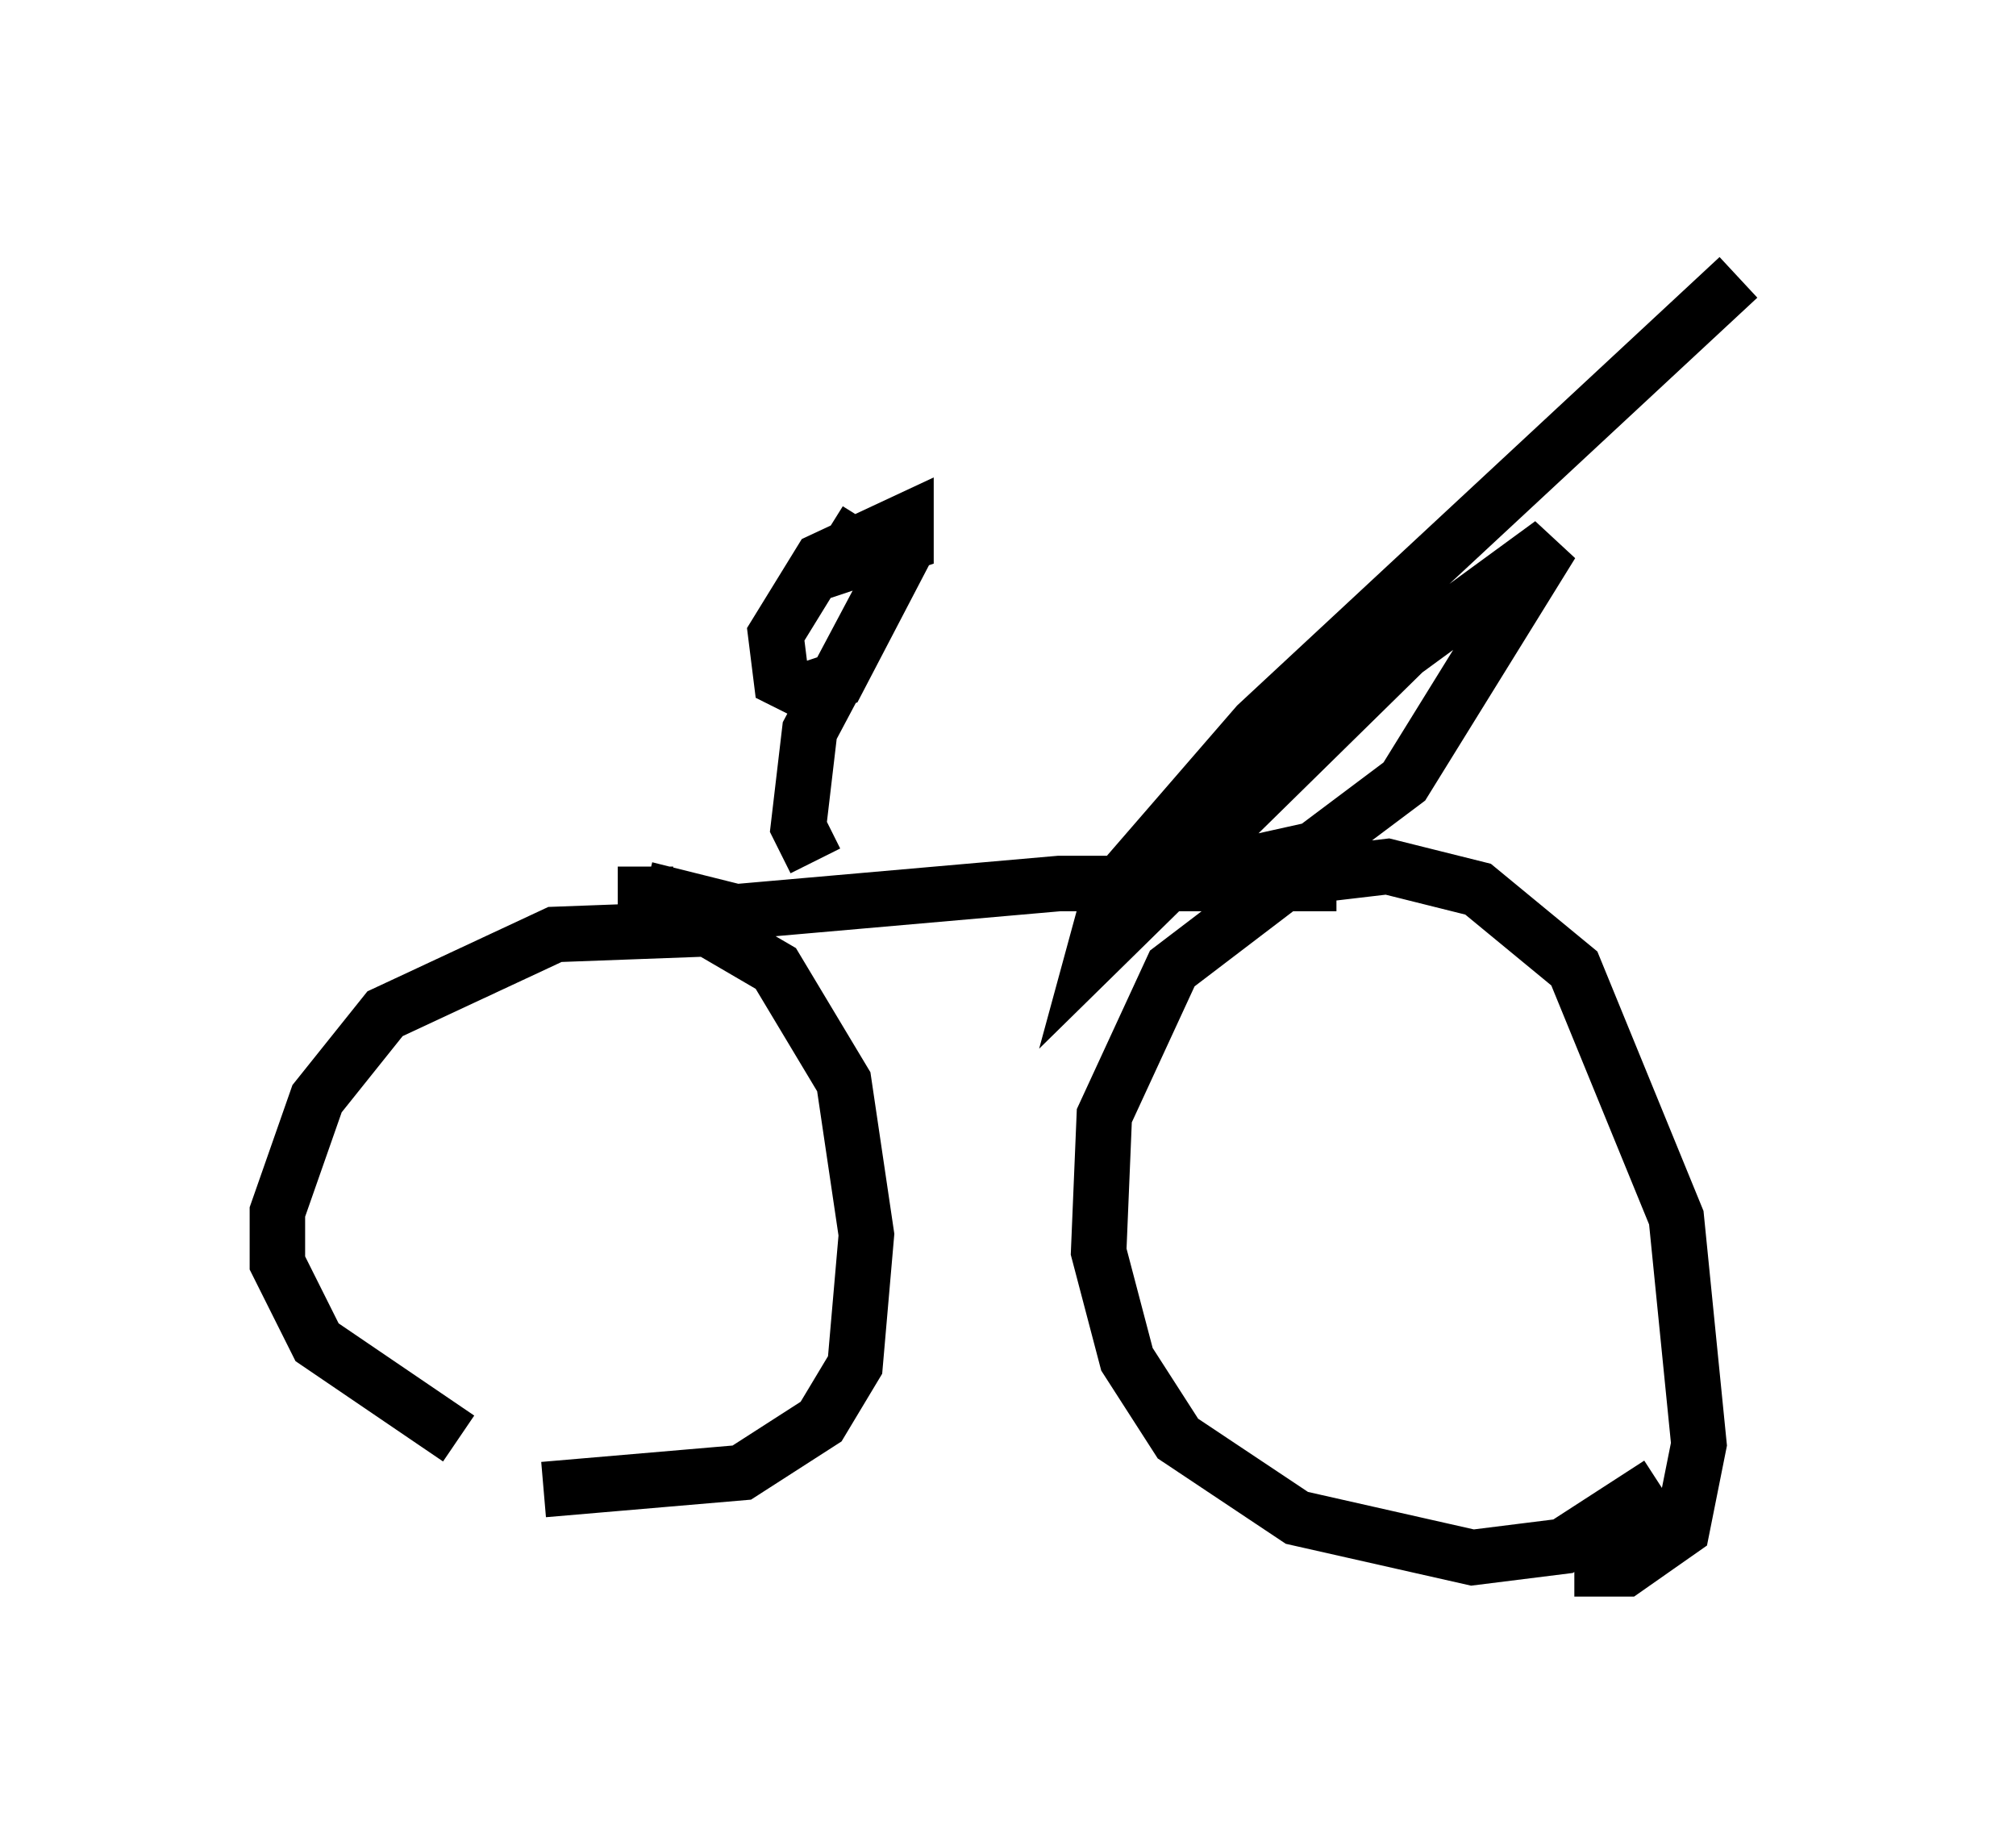 <?xml version="1.0" encoding="utf-8" ?>
<svg baseProfile="full" height="33.275" version="1.1" width="36.338" xmlns="http://www.w3.org/2000/svg" xmlns:ev="http://www.w3.org/2001/xml-events" xmlns:xlink="http://www.w3.org/1999/xlink"><defs /><rect fill="white" height="33.275" width="36.338" x="0" y="0" /><path d="M11.023, 27.05 m-2.756, -1.123 l-2.552, -1.735 -0.715, -1.429 l0.0, -0.919 0.715, -2.042 l1.225, -1.531 3.063, -1.429 l2.756, -0.102 1.225, 0.715 l1.225, 2.042 0.408, 2.756 l-0.204, 2.348 -0.613, 1.021 l-1.429, 0.919 -3.573, 0.306 m20.111, -0.102 l-1.735, 1.123 -1.633, 0.204 l-3.165, -0.715 -2.144, -1.429 l-0.919, -1.429 -0.51, -1.94 l0.102, -2.45 1.225, -2.654 l2.144, -1.633 1.735, -0.204 l1.633, 0.408 1.735, 1.429 l1.838, 4.492 0.408, 4.083 l-0.306, 1.531 -1.021, 0.715 l-0.919, 0.0 m-16.742, -12.658 l0.0, 0.408 1.633, 0.408 l5.819, -0.51 5.002, 0.0 m-9.392, -0.408 l-0.306, -0.613 0.204, -1.735 l1.735, -3.267 -1.225, 2.348 l-0.613, 0.204 -0.408, -0.204 l-0.102, -0.817 0.817, -1.327 l1.531, -0.715 0.0, 0.408 l-1.225, 0.408 0.51, -0.817 m6.227, 6.329 l1.838, -0.408 1.633, -1.225 l2.654, -4.288 -2.654, 1.94 l-5.615, 5.513 0.306, -1.123 l2.654, -3.063 8.677, -8.065 " fill="none" stroke="black" stroke-width="1" /></svg>